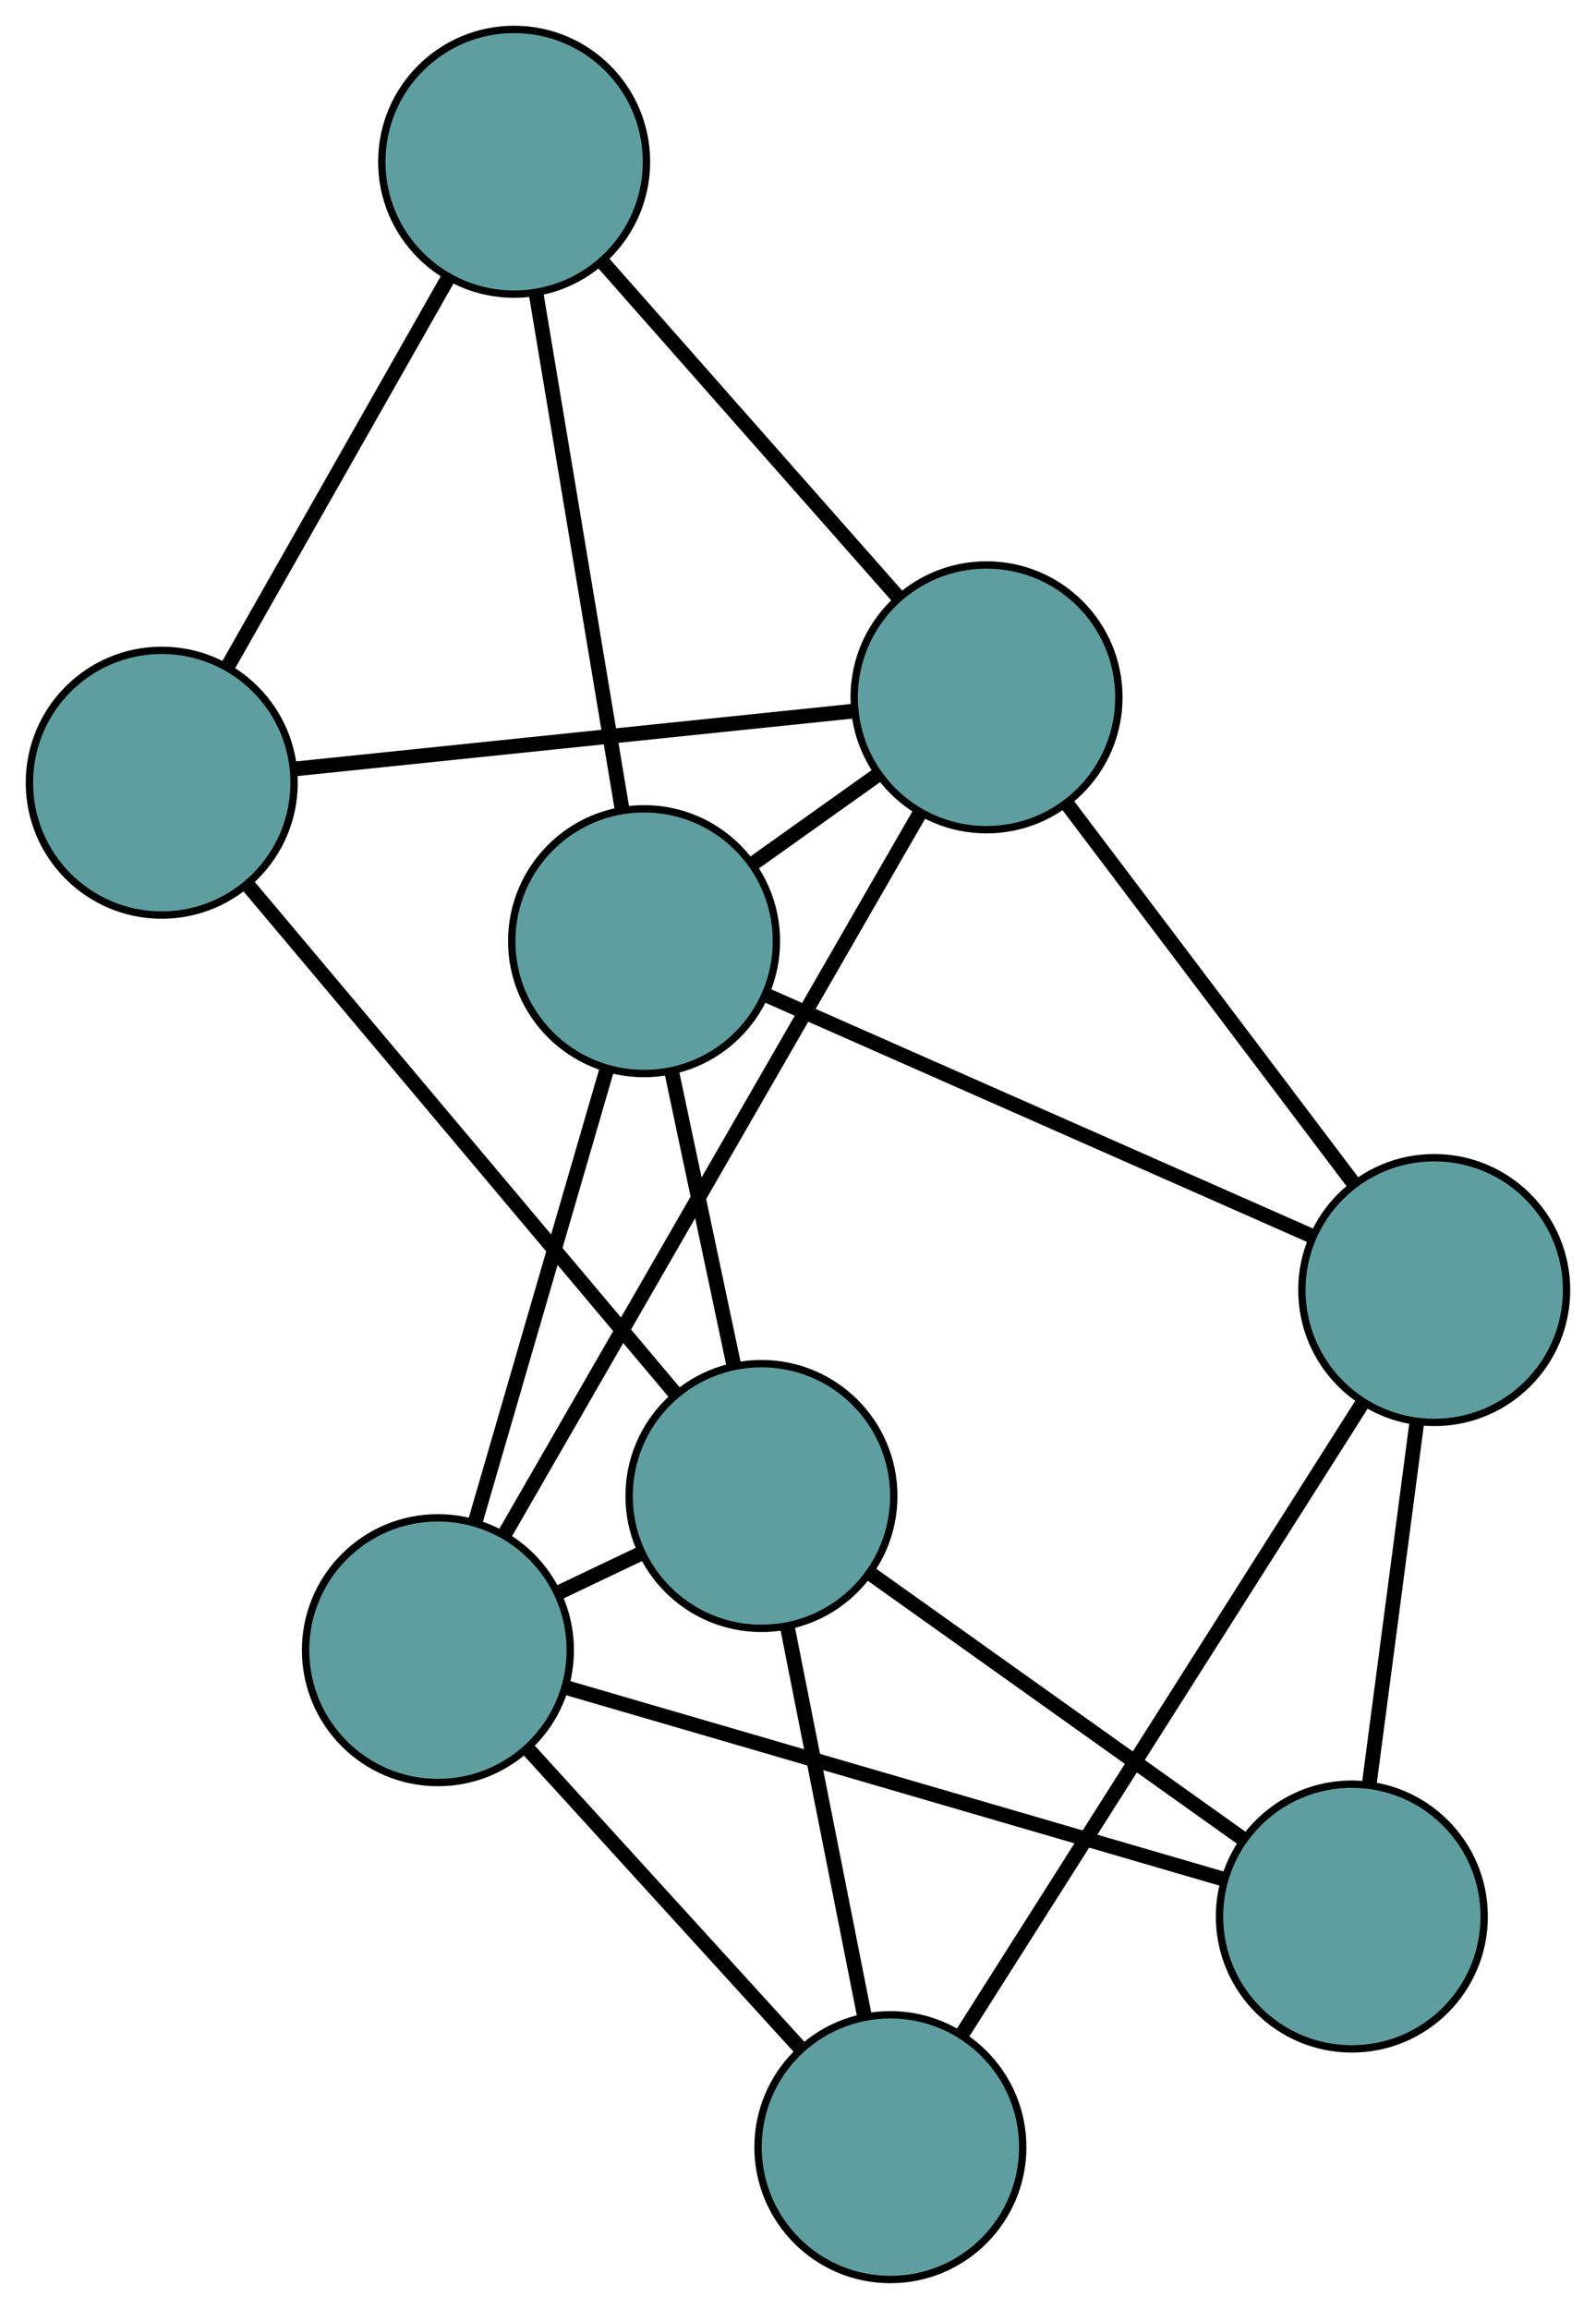 <?xml version="1.0" encoding="UTF-8" standalone="no"?>
<!DOCTYPE svg PUBLIC "-//W3C//DTD SVG 1.1//EN"
 "http://www.w3.org/Graphics/SVG/1.1/DTD/svg11.dtd">
<!-- Generated by graphviz version 2.36.0 (20140111.2315)
 -->
<!-- Title: G Pages: 1 -->
<svg width="100%" height="100%"
 viewBox="0.00 0.00 217.08 313.98" xmlns="http://www.w3.org/2000/svg" xmlns:xlink="http://www.w3.org/1999/xlink">
<g id="graph0" class="graph" transform="scale(1 1) rotate(0) translate(4 309.977)">
<title>G</title>
<!-- 0 -->
<g id="node1" class="node"><title>0</title>
<ellipse fill="cadetblue" stroke="black" cx="83.603" cy="-181.992" rx="18" ry="18"/>
</g>
<!-- 4 -->
<g id="node5" class="node"><title>4</title>
<ellipse fill="cadetblue" stroke="black" cx="65.93" cy="-287.977" rx="18" ry="18"/>
</g>
<!-- 0&#45;&#45;4 -->
<g id="edge1" class="edge"><title>0&#45;&#45;4</title>
<path fill="none" stroke="black" stroke-width="2" d="M80.605,-199.971C77.355,-219.46 72.198,-250.386 68.942,-269.91"/>
</g>
<!-- 5 -->
<g id="node6" class="node"><title>5</title>
<ellipse fill="cadetblue" stroke="black" cx="191.075" cy="-134.549" rx="18" ry="18"/>
</g>
<!-- 0&#45;&#45;5 -->
<g id="edge2" class="edge"><title>0&#45;&#45;5</title>
<path fill="none" stroke="black" stroke-width="2" d="M100.396,-174.579C120.586,-165.666 154.263,-150.8 174.401,-141.91"/>
</g>
<!-- 6 -->
<g id="node7" class="node"><title>6</title>
<ellipse fill="cadetblue" stroke="black" cx="130.183" cy="-215.15" rx="18" ry="18"/>
</g>
<!-- 0&#45;&#45;6 -->
<g id="edge3" class="edge"><title>0&#45;&#45;6</title>
<path fill="none" stroke="black" stroke-width="2" d="M98.341,-192.484C103.778,-196.354 109.938,-200.739 115.381,-204.614"/>
</g>
<!-- 7 -->
<g id="node8" class="node"><title>7</title>
<ellipse fill="cadetblue" stroke="black" cx="99.569" cy="-106.546" rx="18" ry="18"/>
</g>
<!-- 0&#45;&#45;7 -->
<g id="edge4" class="edge"><title>0&#45;&#45;7</title>
<path fill="none" stroke="black" stroke-width="2" d="M87.387,-164.113C89.932,-152.086 93.273,-136.297 95.812,-124.298"/>
</g>
<!-- 8 -->
<g id="node9" class="node"><title>8</title>
<ellipse fill="cadetblue" stroke="black" cx="55.564" cy="-85.579" rx="18" ry="18"/>
</g>
<!-- 0&#45;&#45;8 -->
<g id="edge5" class="edge"><title>0&#45;&#45;8</title>
<path fill="none" stroke="black" stroke-width="2" d="M78.46,-164.309C73.401,-146.913 65.722,-120.508 60.675,-103.151"/>
</g>
<!-- 1 -->
<g id="node2" class="node"><title>1</title>
<ellipse fill="cadetblue" stroke="black" cx="18" cy="-203.542" rx="18" ry="18"/>
</g>
<!-- 1&#45;&#45;4 -->
<g id="edge6" class="edge"><title>1&#45;&#45;4</title>
<path fill="none" stroke="black" stroke-width="2" d="M27.015,-219.423C35.584,-234.519 48.399,-257.094 56.955,-272.166"/>
</g>
<!-- 1&#45;&#45;6 -->
<g id="edge7" class="edge"><title>1&#45;&#45;6</title>
<path fill="none" stroke="black" stroke-width="2" d="M36.024,-205.407C56.959,-207.573 91.288,-211.126 112.203,-213.29"/>
</g>
<!-- 1&#45;&#45;7 -->
<g id="edge8" class="edge"><title>1&#45;&#45;7</title>
<path fill="none" stroke="black" stroke-width="2" d="M29.687,-189.644C45.193,-171.206 72.408,-138.843 87.904,-120.418"/>
</g>
<!-- 2 -->
<g id="node3" class="node"><title>2</title>
<ellipse fill="cadetblue" stroke="black" cx="117.106" cy="-18" rx="18" ry="18"/>
</g>
<!-- 2&#45;&#45;5 -->
<g id="edge9" class="edge"><title>2&#45;&#45;5</title>
<path fill="none" stroke="black" stroke-width="2" d="M126.776,-33.237C140.952,-55.573 167.225,-96.97 181.403,-119.309"/>
</g>
<!-- 2&#45;&#45;7 -->
<g id="edge10" class="edge"><title>2&#45;&#45;7</title>
<path fill="none" stroke="black" stroke-width="2" d="M113.557,-35.919C110.514,-51.281 106.153,-73.3 103.112,-88.654"/>
</g>
<!-- 2&#45;&#45;8 -->
<g id="edge11" class="edge"><title>2&#45;&#45;8</title>
<path fill="none" stroke="black" stroke-width="2" d="M104.947,-31.351C94.158,-43.199 78.479,-60.416 67.698,-72.255"/>
</g>
<!-- 3 -->
<g id="node4" class="node"><title>3</title>
<ellipse fill="cadetblue" stroke="black" cx="179.871" cy="-49.362" rx="18" ry="18"/>
</g>
<!-- 3&#45;&#45;5 -->
<g id="edge12" class="edge"><title>3&#45;&#45;5</title>
<path fill="none" stroke="black" stroke-width="2" d="M182.247,-67.428C184.148,-81.885 186.802,-102.06 188.702,-116.509"/>
</g>
<!-- 3&#45;&#45;7 -->
<g id="edge13" class="edge"><title>3&#45;&#45;7</title>
<path fill="none" stroke="black" stroke-width="2" d="M165.142,-59.851C150.744,-70.104 128.935,-85.634 114.476,-95.931"/>
</g>
<!-- 3&#45;&#45;8 -->
<g id="edge14" class="edge"><title>3&#45;&#45;8</title>
<path fill="none" stroke="black" stroke-width="2" d="M162.586,-54.398C138.971,-61.279 96.85,-73.55 73.103,-80.469"/>
</g>
<!-- 4&#45;&#45;6 -->
<g id="edge15" class="edge"><title>4&#45;&#45;6</title>
<path fill="none" stroke="black" stroke-width="2" d="M78.015,-274.279C89.503,-261.258 106.682,-241.787 118.151,-228.787"/>
</g>
<!-- 5&#45;&#45;6 -->
<g id="edge16" class="edge"><title>5&#45;&#45;6</title>
<path fill="none" stroke="black" stroke-width="2" d="M180.189,-148.959C169.174,-163.54 152.235,-185.961 141.18,-200.594"/>
</g>
<!-- 6&#45;&#45;8 -->
<g id="edge17" class="edge"><title>6&#45;&#45;8</title>
<path fill="none" stroke="black" stroke-width="2" d="M121.182,-199.521C106.84,-174.617 78.959,-126.203 64.597,-101.264"/>
</g>
<!-- 7&#45;&#45;8 -->
<g id="edge18" class="edge"><title>7&#45;&#45;8</title>
<path fill="none" stroke="black" stroke-width="2" d="M83.183,-98.739C79.469,-96.969 75.526,-95.09 71.817,-93.323"/>
</g>
</g>
</svg>

